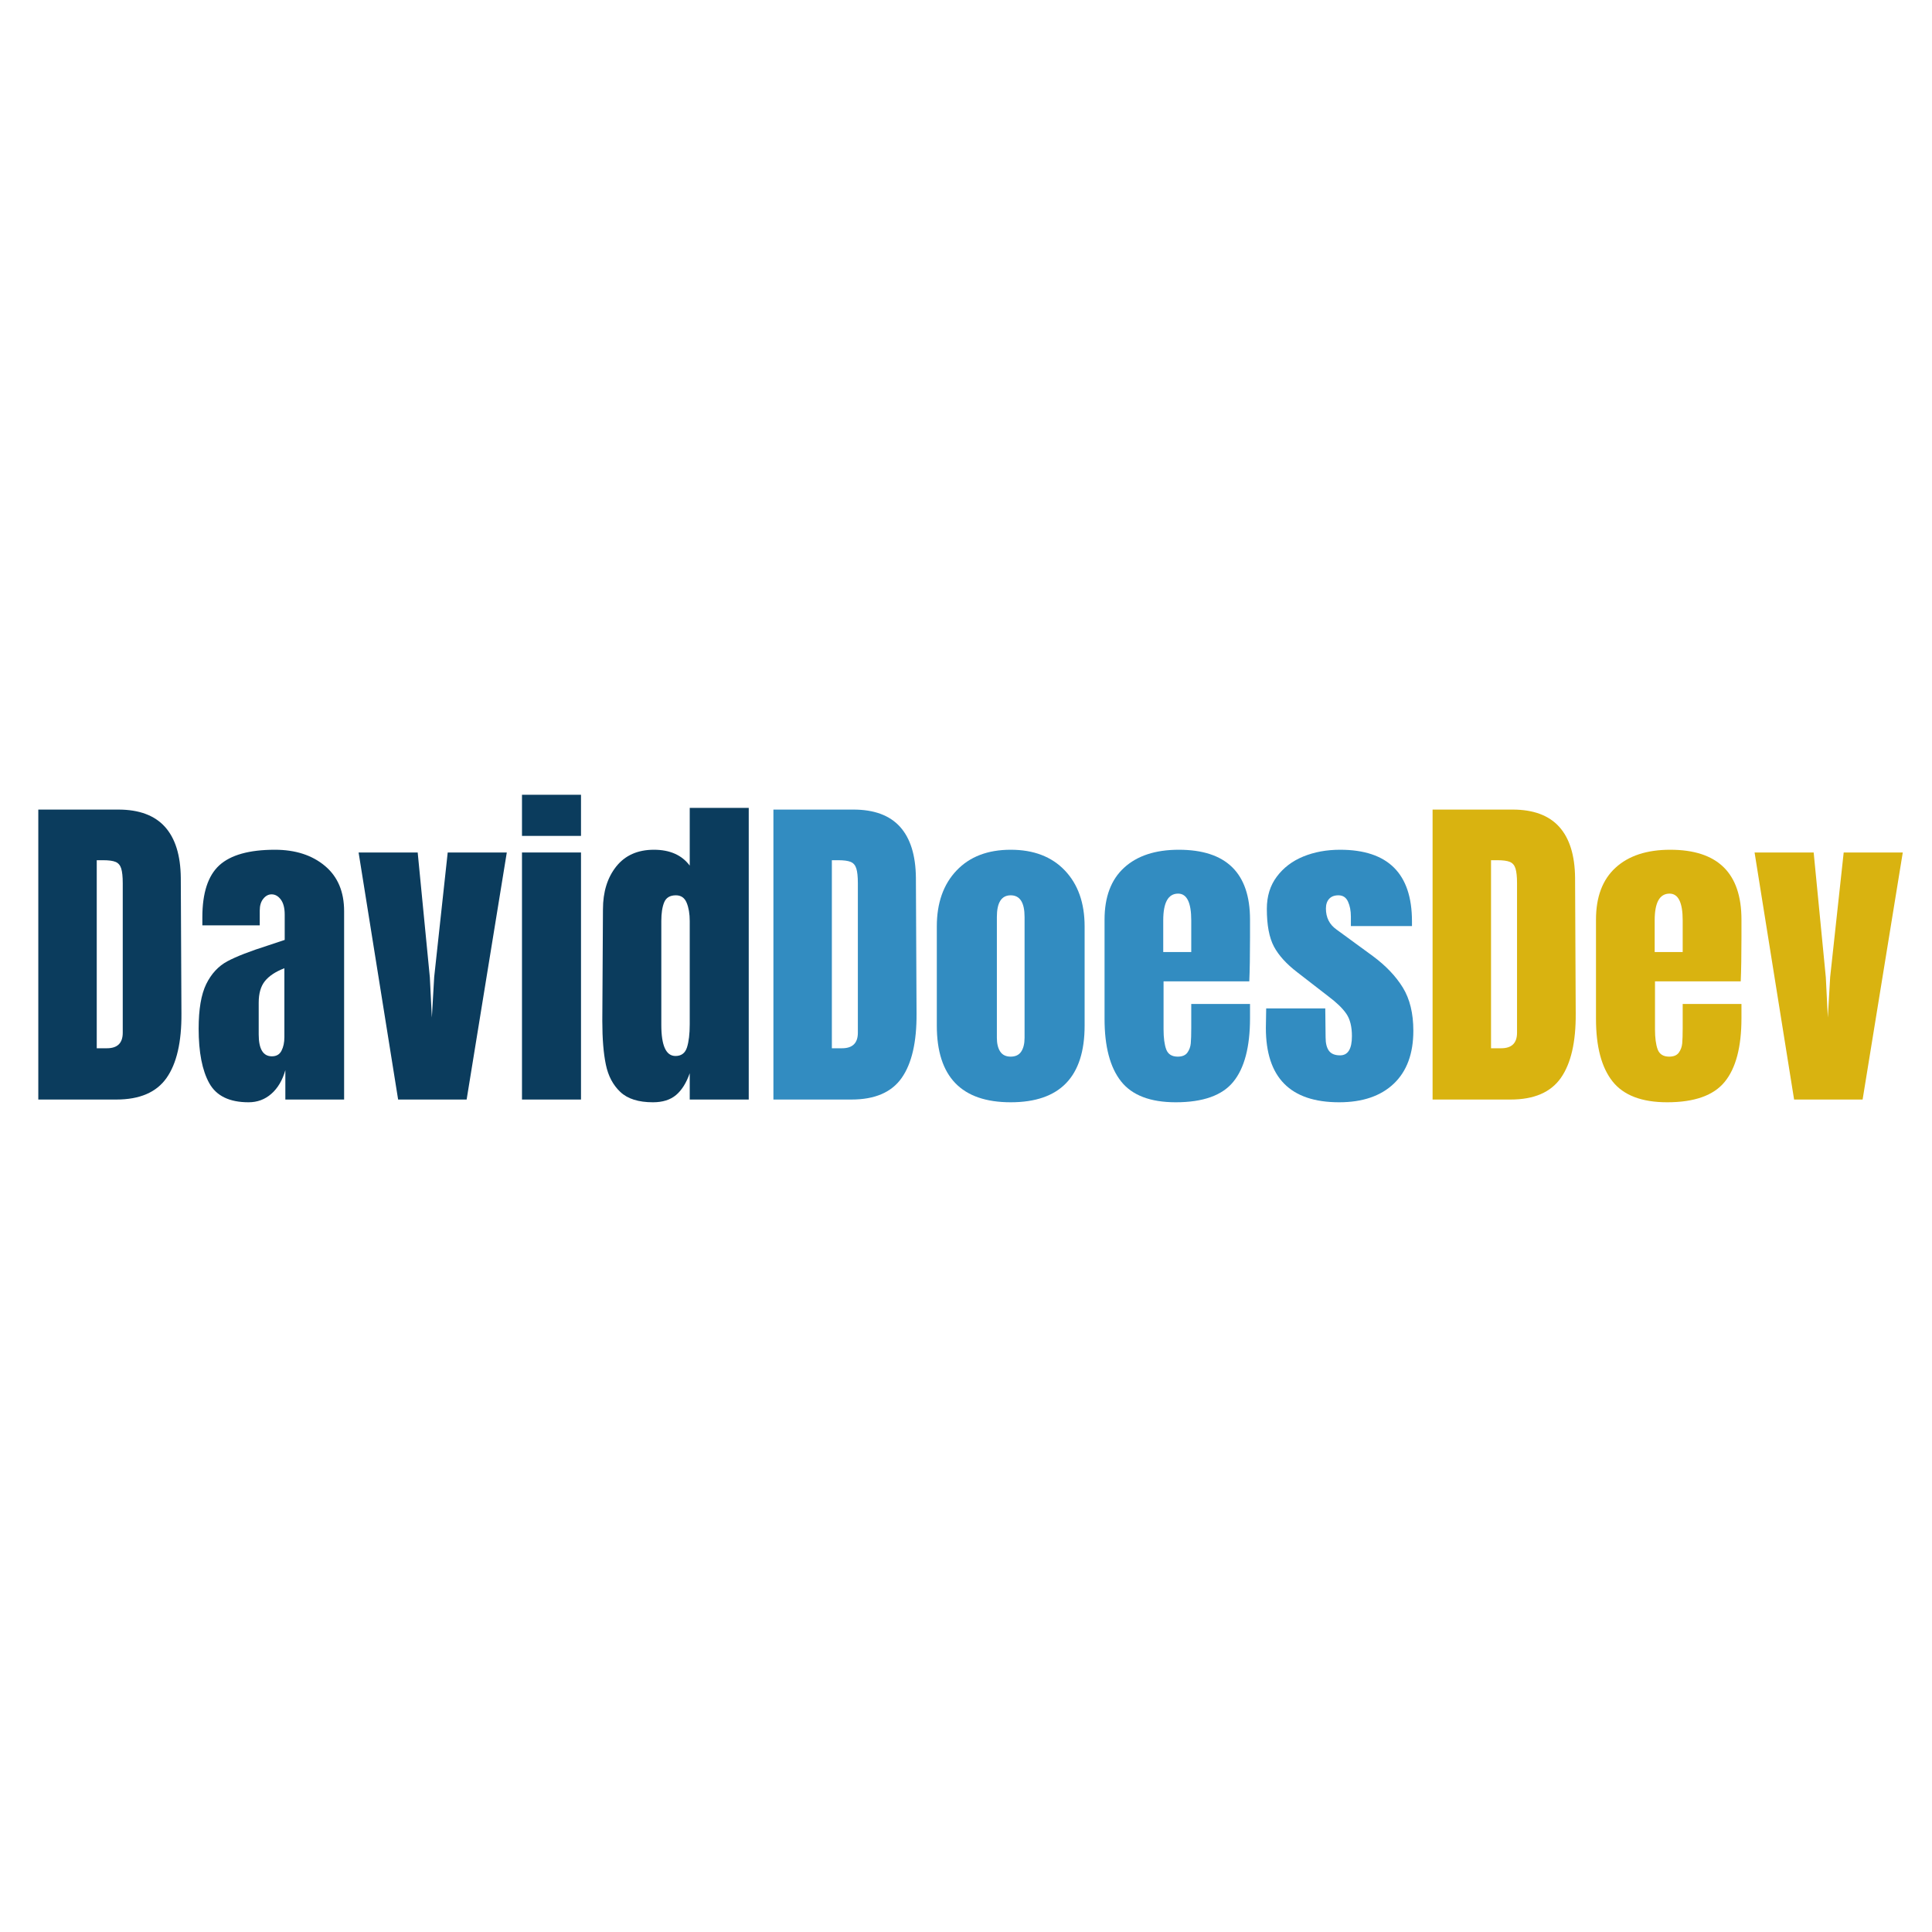 <svg xmlns="http://www.w3.org/2000/svg" xmlns:xlink="http://www.w3.org/1999/xlink" width="500" zoomAndPan="magnify" viewBox="0 0 375 375" height="500" preserveAspectRatio="xMidYMid meet" version="1.0"><defs><g/></defs><g fill="#0b3c5d" fill-opacity="1"><g transform="translate(4.95, 213.42)"><g><path d="M 2.484 -56.281 L 18.016 -56.281 C 22.035 -56.281 25.051 -55.164 27.062 -52.938 C 29.07 -50.707 30.098 -47.41 30.141 -43.047 L 30.266 -16.703 C 30.305 -11.16 29.344 -6.988 27.375 -4.188 C 25.414 -1.395 22.164 0 17.625 0 L 2.484 0 Z M 15.797 -9.953 C 17.848 -9.953 18.875 -10.957 18.875 -12.969 L 18.875 -42 C 18.875 -43.258 18.773 -44.207 18.578 -44.844 C 18.379 -45.477 18.016 -45.906 17.484 -46.125 C 16.961 -46.344 16.156 -46.453 15.062 -46.453 L 13.828 -46.453 L 13.828 -9.953 Z M 15.797 -9.953 "/></g></g></g><g fill="#0b3c5d" fill-opacity="1"><g transform="translate(37.245, 213.42)"><g><path d="M 11 0.531 C 7.289 0.531 4.75 -0.703 3.375 -3.172 C 2 -5.641 1.312 -9.172 1.312 -13.766 C 1.312 -17.516 1.801 -20.395 2.781 -22.406 C 3.77 -24.414 5.133 -25.891 6.875 -26.828 C 8.625 -27.766 11.289 -28.801 14.875 -29.938 L 18.016 -30.984 L 18.016 -35.906 C 18.016 -37.164 17.766 -38.133 17.266 -38.812 C 16.766 -39.488 16.164 -39.828 15.469 -39.828 C 14.852 -39.828 14.316 -39.539 13.859 -38.969 C 13.398 -38.406 13.172 -37.645 13.172 -36.688 L 13.172 -33.812 L 2.031 -33.812 L 2.031 -35.375 C 2.031 -40.094 3.129 -43.457 5.328 -45.469 C 7.535 -47.477 11.129 -48.484 16.109 -48.484 C 20.086 -48.484 23.32 -47.441 25.812 -45.359 C 28.301 -43.285 29.547 -40.352 29.547 -36.562 L 29.547 0 L 18.141 0 L 18.141 -5.703 C 17.578 -3.734 16.672 -2.203 15.422 -1.109 C 14.18 -0.016 12.707 0.531 11 0.531 Z M 15.531 -8.391 C 16.406 -8.391 17.023 -8.75 17.391 -9.469 C 17.766 -10.188 17.953 -11.07 17.953 -12.125 L 17.953 -25.484 C 16.242 -24.828 14.984 -23.992 14.172 -22.984 C 13.367 -21.984 12.969 -20.586 12.969 -18.797 L 12.969 -12.641 C 12.969 -9.805 13.82 -8.391 15.531 -8.391 Z M 15.531 -8.391 "/></g></g></g><g fill="#0b3c5d" fill-opacity="1"><g transform="translate(68.885, 213.42)"><g><path d="M 8.391 0 L 0.719 -47.953 L 12.188 -47.953 L 14.547 -23.719 L 14.938 -15.922 L 15.391 -23.781 L 18.016 -47.953 L 29.484 -47.953 L 21.688 0 Z M 8.391 0 "/></g></g></g><g fill="#0b3c5d" fill-opacity="1"><g transform="translate(99.084, 213.42)"><g><path d="M 2.234 -51.172 L 2.234 -59.156 L 13.688 -59.156 L 13.688 -51.172 Z M 2.234 0 L 2.234 -47.953 L 13.688 -47.953 L 13.688 0 Z M 2.234 0 "/></g></g></g><g fill="#0b3c5d" fill-opacity="1"><g transform="translate(115.002, 213.42)"><g><path d="M 11.734 0.531 C 8.93 0.531 6.82 -0.133 5.406 -1.469 C 3.988 -2.801 3.051 -4.57 2.594 -6.781 C 2.133 -8.988 1.906 -11.816 1.906 -15.266 L 2.031 -36.891 C 2.031 -40.297 2.891 -43.078 4.609 -45.234 C 6.336 -47.398 8.773 -48.484 11.922 -48.484 C 15.023 -48.484 17.344 -47.457 18.875 -45.406 L 18.875 -56.609 L 30.328 -56.609 L 30.328 0 L 18.875 0 L 18.875 -5.109 C 18.219 -3.234 17.332 -1.82 16.219 -0.875 C 15.102 0.062 13.609 0.531 11.734 0.531 Z M 16.109 -8.453 C 17.242 -8.453 17.988 -9.008 18.344 -10.125 C 18.695 -11.238 18.875 -12.734 18.875 -14.609 L 18.875 -34.656 C 18.875 -36.051 18.676 -37.227 18.281 -38.188 C 17.883 -39.156 17.188 -39.641 16.188 -39.641 C 15.051 -39.641 14.297 -39.191 13.922 -38.297 C 13.547 -37.398 13.359 -36.188 13.359 -34.656 L 13.359 -14.484 C 13.359 -10.461 14.273 -8.453 16.109 -8.453 Z M 16.109 -8.453 "/></g></g></g><g fill="#328cc1" fill-opacity="1"><g transform="translate(147.635, 213.42)"><g><path d="M 2.484 -56.281 L 18.016 -56.281 C 22.035 -56.281 25.051 -55.164 27.062 -52.938 C 29.07 -50.707 30.098 -47.41 30.141 -43.047 L 30.266 -16.703 C 30.305 -11.16 29.344 -6.988 27.375 -4.188 C 25.414 -1.395 22.164 0 17.625 0 L 2.484 0 Z M 15.797 -9.953 C 17.848 -9.953 18.875 -10.957 18.875 -12.969 L 18.875 -42 C 18.875 -43.258 18.773 -44.207 18.578 -44.844 C 18.379 -45.477 18.016 -45.906 17.484 -46.125 C 16.961 -46.344 16.156 -46.453 15.062 -46.453 L 13.828 -46.453 L 13.828 -9.953 Z M 15.797 -9.953 "/></g></g></g><g fill="#328cc1" fill-opacity="1"><g transform="translate(179.93, 213.42)"><g><path d="M 16.25 0.531 C 6.688 0.531 1.906 -4.426 1.906 -14.344 L 1.906 -33.609 C 1.906 -38.148 3.18 -41.766 5.734 -44.453 C 8.285 -47.141 11.789 -48.484 16.25 -48.484 C 20.707 -48.484 24.211 -47.141 26.766 -44.453 C 29.316 -41.766 30.594 -38.148 30.594 -33.609 L 30.594 -14.344 C 30.594 -4.426 25.812 0.531 16.25 0.531 Z M 16.25 -8.328 C 17.164 -8.328 17.844 -8.648 18.281 -9.297 C 18.719 -9.953 18.938 -10.848 18.938 -11.984 L 18.938 -35.438 C 18.938 -38.238 18.039 -39.641 16.25 -39.641 C 14.457 -39.641 13.562 -38.238 13.562 -35.438 L 13.562 -11.984 C 13.562 -10.848 13.781 -9.953 14.219 -9.297 C 14.656 -8.648 15.332 -8.328 16.25 -8.328 Z M 16.25 -8.328 "/></g></g></g><g fill="#328cc1" fill-opacity="1"><g transform="translate(212.487, 213.42)"><g><path d="M 15.719 0.531 C 10.789 0.531 7.254 -0.82 5.109 -3.531 C 2.973 -6.238 1.906 -10.281 1.906 -15.656 L 1.906 -34.922 C 1.906 -39.328 3.172 -42.688 5.703 -45 C 8.234 -47.32 11.77 -48.484 16.312 -48.484 C 25.531 -48.484 30.141 -43.961 30.141 -34.922 L 30.141 -31.453 C 30.141 -27.953 30.094 -25.113 30 -22.938 L 13.359 -22.938 L 13.359 -13.625 C 13.359 -11.969 13.531 -10.672 13.875 -9.734 C 14.227 -8.797 14.973 -8.328 16.109 -8.328 C 16.984 -8.328 17.609 -8.586 17.984 -9.109 C 18.359 -9.629 18.578 -10.227 18.641 -10.906 C 18.703 -11.582 18.734 -12.578 18.734 -13.891 L 18.734 -18.547 L 30.141 -18.547 L 30.141 -15.797 C 30.141 -10.203 29.055 -6.082 26.891 -3.438 C 24.734 -0.789 21.008 0.531 15.719 0.531 Z M 18.734 -28.625 L 18.734 -34.781 C 18.734 -38.238 17.883 -39.969 16.188 -39.969 C 14.258 -39.969 13.297 -38.238 13.297 -34.781 L 13.297 -28.625 Z M 18.734 -28.625 "/></g></g></g><g fill="#328cc1" fill-opacity="1"><g transform="translate(244.454, 213.42)"><g><path d="M 15.469 0.531 C 5.988 0.531 1.25 -4.273 1.25 -13.891 L 1.312 -17.688 L 12.781 -17.688 L 12.844 -12.062 C 12.844 -10.914 13.062 -10.047 13.5 -9.453 C 13.938 -8.867 14.656 -8.578 15.656 -8.578 C 17.188 -8.578 17.953 -9.82 17.953 -12.312 C 17.953 -14.145 17.594 -15.586 16.875 -16.641 C 16.156 -17.691 15.008 -18.805 13.438 -19.984 L 7.344 -24.703 C 5.238 -26.316 3.727 -27.984 2.812 -29.703 C 1.895 -31.43 1.438 -33.867 1.438 -37.016 C 1.438 -39.461 2.082 -41.547 3.375 -43.266 C 4.664 -44.992 6.379 -46.297 8.516 -47.172 C 10.66 -48.047 13.039 -48.484 15.656 -48.484 C 24.957 -48.484 29.609 -43.852 29.609 -34.594 L 29.609 -33.672 L 17.75 -33.672 L 17.75 -35.516 C 17.75 -36.648 17.562 -37.617 17.188 -38.422 C 16.82 -39.234 16.203 -39.641 15.328 -39.641 C 14.547 -39.641 13.945 -39.41 13.531 -38.953 C 13.113 -38.492 12.906 -37.867 12.906 -37.078 C 12.906 -35.336 13.582 -33.984 14.938 -33.016 L 22.016 -27.844 C 24.547 -25.969 26.488 -23.926 27.844 -21.719 C 29.195 -19.508 29.875 -16.723 29.875 -13.359 C 29.875 -8.91 28.609 -5.484 26.078 -3.078 C 23.547 -0.672 20.008 0.531 15.469 0.531 Z M 15.469 0.531 "/></g></g></g><g fill="#d9b310" fill-opacity="1"><g transform="translate(275.58, 213.42)"><g><path d="M 2.484 -56.281 L 18.016 -56.281 C 22.035 -56.281 25.051 -55.164 27.062 -52.938 C 29.07 -50.707 30.098 -47.41 30.141 -43.047 L 30.266 -16.703 C 30.305 -11.16 29.344 -6.988 27.375 -4.188 C 25.414 -1.395 22.164 0 17.625 0 L 2.484 0 Z M 15.797 -9.953 C 17.848 -9.953 18.875 -10.957 18.875 -12.969 L 18.875 -42 C 18.875 -43.258 18.773 -44.207 18.578 -44.844 C 18.379 -45.477 18.016 -45.906 17.484 -46.125 C 16.961 -46.344 16.156 -46.453 15.062 -46.453 L 13.828 -46.453 L 13.828 -9.953 Z M 15.797 -9.953 "/></g></g></g><g fill="#d9b310" fill-opacity="1"><g transform="translate(307.875, 213.42)"><g><path d="M 15.719 0.531 C 10.789 0.531 7.254 -0.82 5.109 -3.531 C 2.973 -6.238 1.906 -10.281 1.906 -15.656 L 1.906 -34.922 C 1.906 -39.328 3.172 -42.688 5.703 -45 C 8.234 -47.32 11.77 -48.484 16.312 -48.484 C 25.531 -48.484 30.141 -43.961 30.141 -34.922 L 30.141 -31.453 C 30.141 -27.953 30.094 -25.113 30 -22.938 L 13.359 -22.938 L 13.359 -13.625 C 13.359 -11.969 13.531 -10.672 13.875 -9.734 C 14.227 -8.797 14.973 -8.328 16.109 -8.328 C 16.984 -8.328 17.609 -8.586 17.984 -9.109 C 18.359 -9.629 18.578 -10.227 18.641 -10.906 C 18.703 -11.582 18.734 -12.578 18.734 -13.891 L 18.734 -18.547 L 30.141 -18.547 L 30.141 -15.797 C 30.141 -10.203 29.055 -6.082 26.891 -3.438 C 24.734 -0.789 21.008 0.531 15.719 0.531 Z M 18.734 -28.625 L 18.734 -34.781 C 18.734 -38.238 17.883 -39.969 16.188 -39.969 C 14.258 -39.969 13.297 -38.238 13.297 -34.781 L 13.297 -28.625 Z M 18.734 -28.625 "/></g></g></g><g fill="#d9b310" fill-opacity="1"><g transform="translate(339.843, 213.42)"><g><path d="M 8.391 0 L 0.719 -47.953 L 12.188 -47.953 L 14.547 -23.719 L 14.938 -15.922 L 15.391 -23.781 L 18.016 -47.953 L 29.484 -47.953 L 21.688 0 Z M 8.391 0 "/></g></g></g></svg>